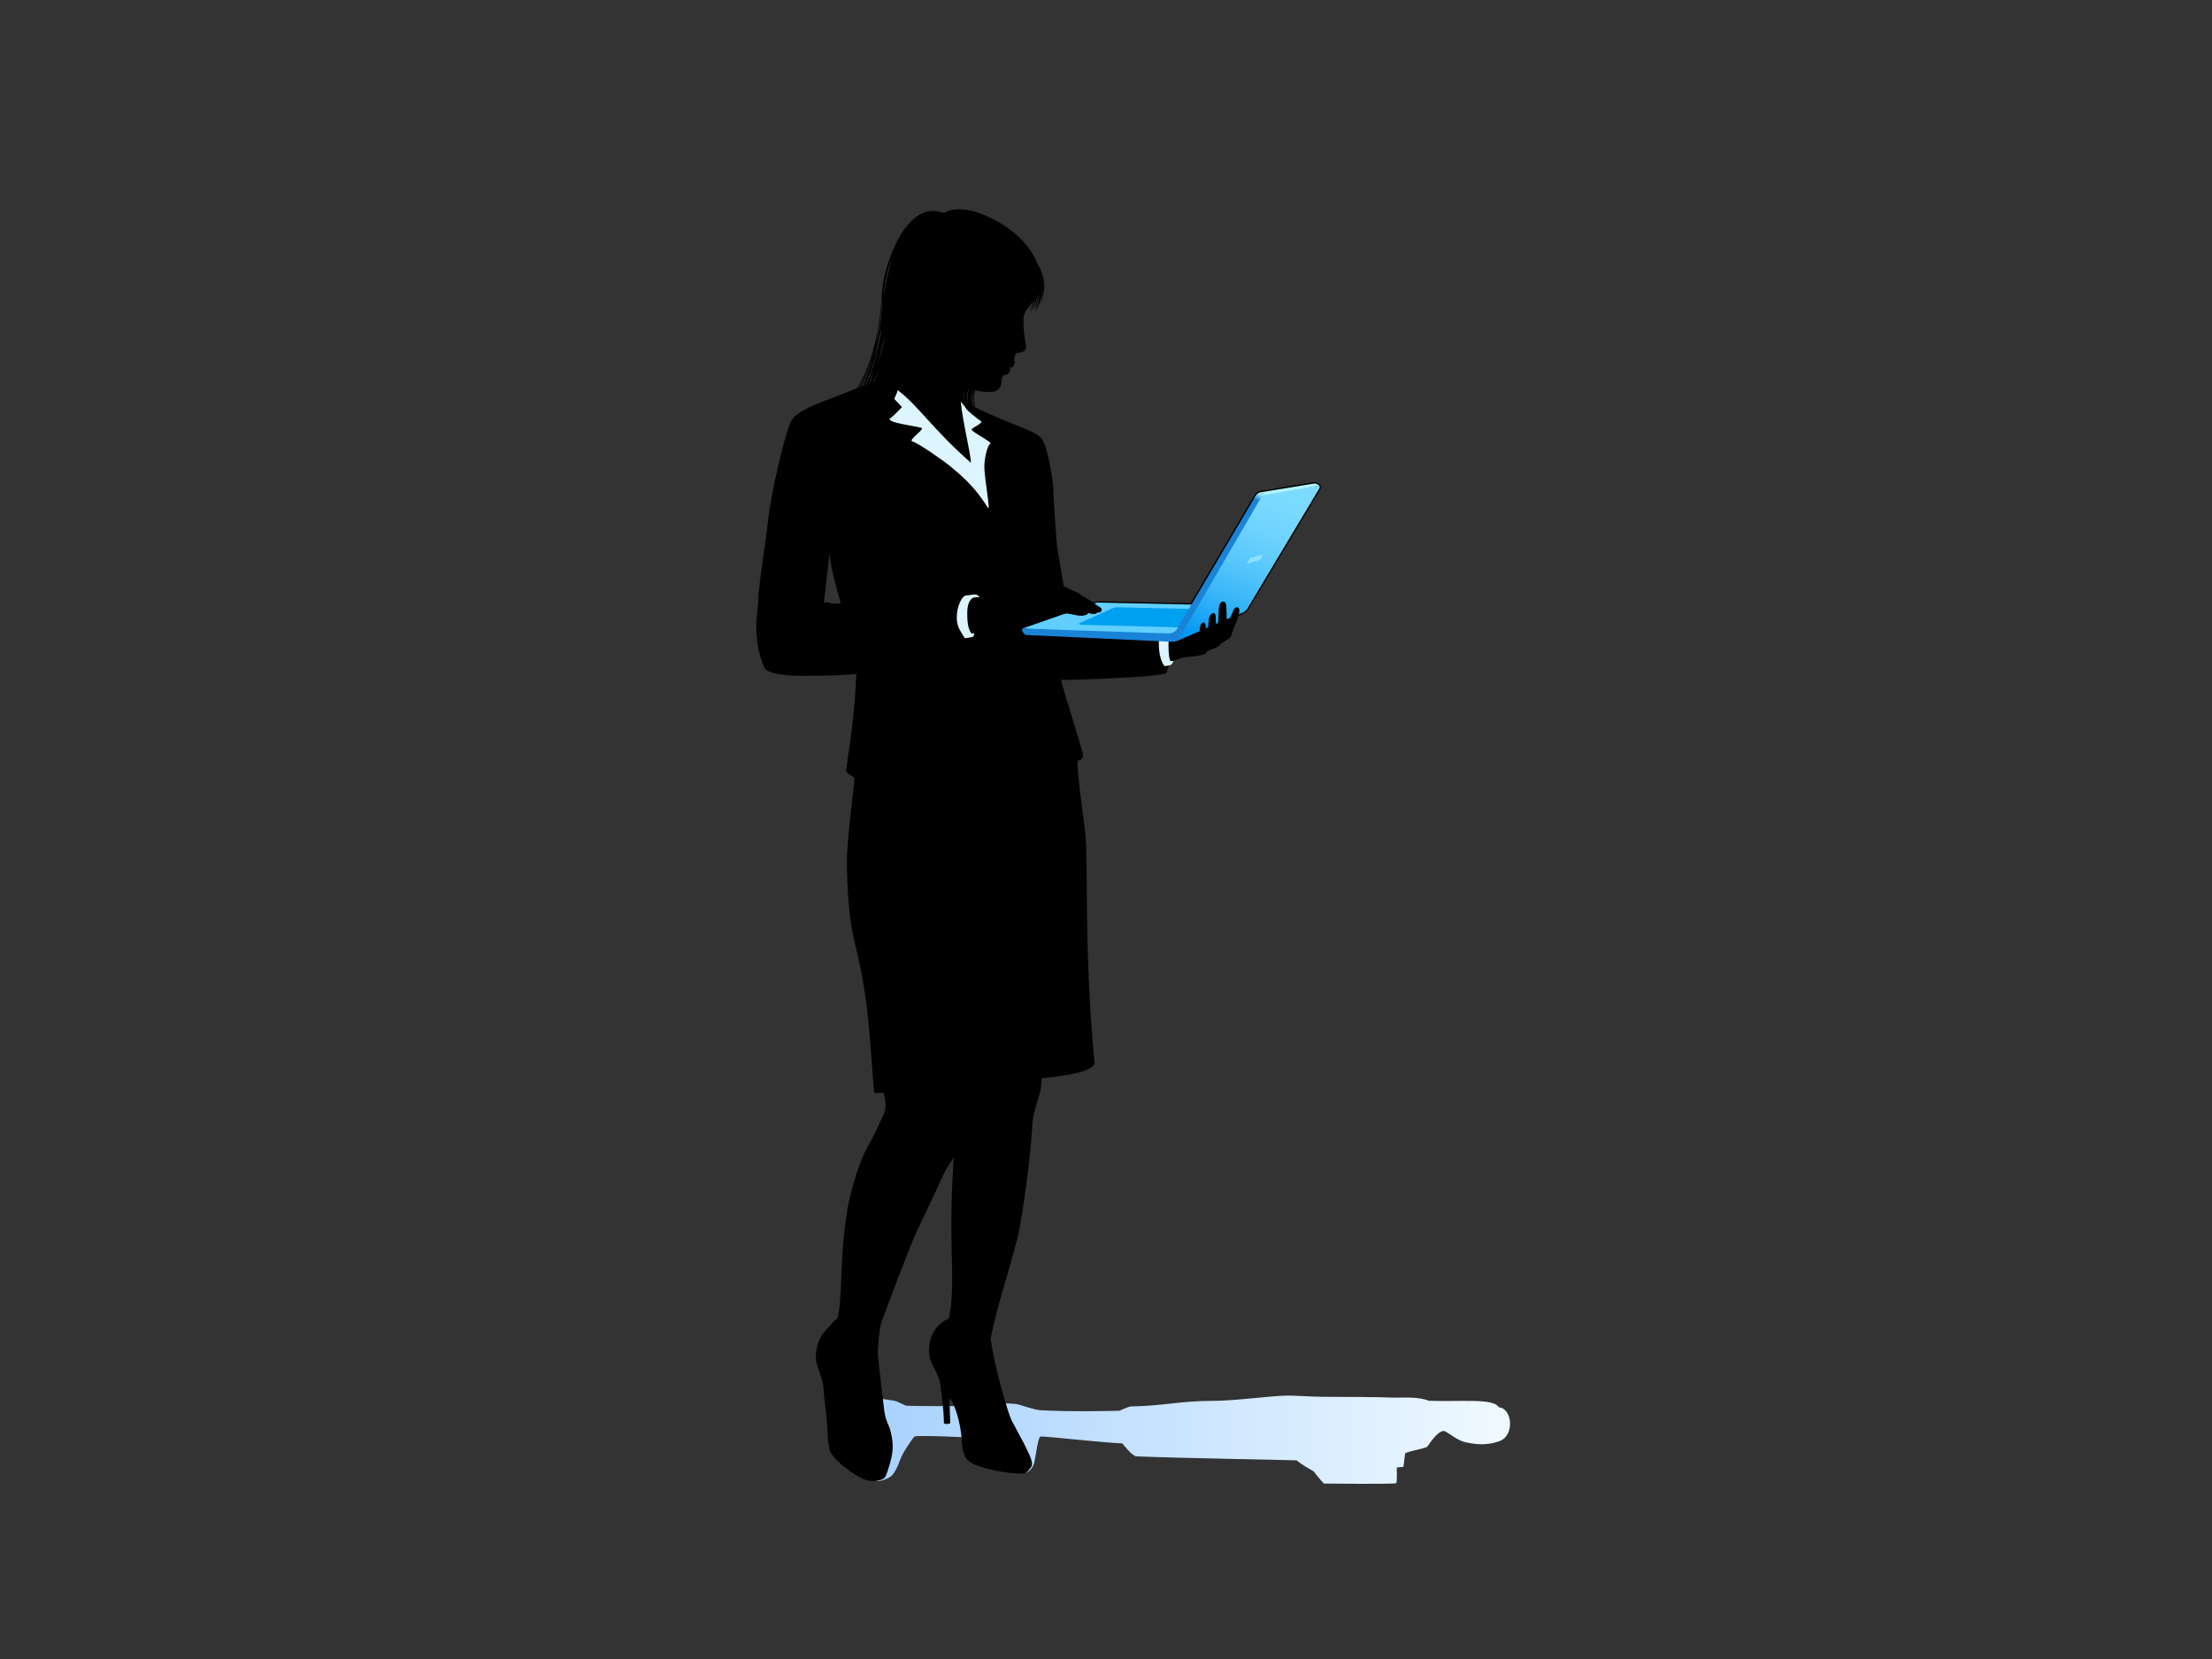 <?xml version="1.0" encoding="utf-8"?>
<!-- Generator: Adobe Illustrator 17.0.0, SVG Export Plug-In . SVG Version: 6.00 Build 0)  -->
<!DOCTYPE svg PUBLIC "-//W3C//DTD SVG 1.1//EN" "http://www.w3.org/Graphics/SVG/1.1/DTD/svg11.dtd">
<svg version="1.1" id="Layer_1" xmlns="http://www.w3.org/2000/svg" xmlns:xlink="http://www.w3.org/1999/xlink" x="0px" y="0px"
	 width="800px" height="600px" viewBox="0 0 800 600" enable-background="new 0 0 800 600" xml:space="preserve">
<rect x="0" y="0" width="800" height="600" fill="#333333" stroke="none"/>
<g>
	<path d="M393.812,218.203c0.033-0.011,2.791-0.759,3.638-0.759l33.181,0.714l22.884-38.784c0,0,0.819-1.716,2.367-1.82l19.431-3.21
		c1.077,0,2.105,0.908,2.146,0.945c0.232,0.222,0.521,0.792,0.152,1.538l-26.185,43.741c-0.403,0.576-0.978,0.965-1.535,1.315
		l-23.909,10.311L393.812,218.203z"/>
	
		<linearGradient id="SVGID_1_" gradientUnits="userSpaceOnUse" x1="314.493" y1="538.538" x2="550.71" y2="538.538" gradientTransform="matrix(0.997 -0.013 0 1 -2.87 -12.177)">
		<stop  offset="0" style="stop-color:#A7D1FF"/>
		<stop  offset="1" style="stop-color:#F0F9FF"/>
	</linearGradient>
	<path fill="url(#SVGID_1_)" d="M542.083,508.983c-1.849-3.401-13.654-1.947-25.368-2.377c-3.739-1.55-9.359-1.089-12.413-1.122
		c-7.238-0.29-15.322-0.247-26.22-0.31c-4.139-0.024-10.02-0.546-13.545-0.408c-7.106,0.283-17.533,1.846-26.179,1.878
		c-11.982,0.044-17.539,1.829-29.374,2.009c-0.745,0.012-4.06,1.547-4.06,1.547c-0.589,0.047-17.593,0.477-28.758-0.18
		c-2.103-0.123-7.475-2.085-8.595-2.22c-6.091-0.737-13.7,0.716-15.058,0.751c-1.358,0.032-23.635,0.001-24.59-0.132
		c-0.955-0.134-3.135-1.602-4.521-1.824c-7.313-1.228-12.753-1.471-12.753-1.471l6.215,30.368c1.372,0.594,4.802-0.892,5.758-1.909
		c0.844-0.898,2.125-3.113,3.094-6.045c0.644-1.946,4.166-7.138,4.981-7.963c0.812-0.826,29.321,0.816,29.321,0.816l10.707,12.294
		c1.537-0.23,2.964-2.1,3.325-3.687c0.665-2.926,1.332-9.401,2.358-9.473c1.744-0.117,22.096,2.207,29.483,2.508
		c0,0,3.619,4.633,5.062,4.686c18.637,0.717,55.92,1.297,57.962,1.44c0,0,1.888,1.626,6.229,4.014
		c1.162,1.69,3.646,4.379,3.646,4.379s25.028,0.28,26.109-0.122c0.5-0.184,0.243-5.68,0.243-5.68l2.417-0.242l0.605-4.714
		c-0.493-0.636,7.469-1.908,8.07-2.621c0.601-0.712,3.229-5.254,5.784-5.638c1.058-0.162,4.58,3.322,7.943,4.068
		c3.889,0.86,7.577,1.216,12.081-0.287C548.104,519.293,546.842,509.226,542.083,508.983z"/>
	<path d="M434.648,236.873l0.928-12.401l-48.085,3.426c0,0-4.907-28.038-5.141-30.059c-0.235-2.025-1.407-16.467-1.407-21.446
		c0-0.803-1.311-11.801-3.722-17.026c-1.56-3.381-9.603-4.837-24.544-12.015c-0.759-3.799-0.055-5.862-0.055-6.249
		c2.236,0.663,5.662,0.934,7.357,0.347c1.696-0.583,2.308-2.279,2.242-3.824c-0.038-0.846,0.425-2.074,1.377-2.074
		c1.376,0,2.397-1.868,1.443-2.625c1.482,0.252,2.095-1.401,1.887-2.066c-0.349-1.13,0.1-2.001,0.234-2.49
		c0.187-0.616,0.695-0.833,1.807-0.9c0.802-0.056,2.56-0.531,2.067-2.903c-0.74-3.492-1.001-6.62-0.848-9.569
		c0.12-2.317,1.859-3.568,3.188-5.852c-0.122,1.465-0.997,3.308-0.997,3.308c0.589-0.846,0.891-1.451,1.284-2.75
		c0.232-0.612,0.536-1.562,0.62-1.662c-0.046,1.859-1.731,5.069-1.731,5.069c0.845-0.941,1.731-2.803,2.969-6.504
		c-0.408,2.568-1.677,5.087-1.69,5.244c0.265-0.323,0.784-0.943,1.953-4.475c0.143-0.436,0.316-1.204,0.422-1.586
		c-0.474,3.545-1.921,5.91-1.921,5.91c0.483-0.394,1.164-1.84,1.511-2.782c-0.177,1.21-1.793,4.237-1.793,4.237
		c1.109-1.501,1.693-2.407,2.79-6.443c0.275-1.007,0.384-2.157,0.424-3.227c0.192,3.076-1.263,6.633-1.319,6.853
		c0,0,0.997-1.647,1.466-3.974c0.692-3.437,0.317-6.829-2.268-11.224c-3.186-8.116-11.023-13.273-14.771-15.288
		c-3.416-1.837-12.45-6.446-19.006-2.835c-13.899-5.265-21.351,19.227-22.166,26.937c-0.5,4.695-0.585,21.609-8.997,36.328
		c-10.069,4.368-21.385,7.225-23.958,11.898c-1.958,3.206-7.591,26.719-8.526,37.004c-0.368,4.018-3.495,23.606-3.495,28.549
		c0,3.27-2.453,12.966,2.258,23.714c1.299,2.777,11.215,2.961,12.148,2.961c0.935,0,13.399,0.155,21.107-0.663
		c-0.623,13.12-1.323,18.806-3.658,34.614c-0.245,1.646,2.88,2.339,2.956,3.117c0.144,1.426-2.179,17.598-2.648,27.726
		c-0.129,2.804,0,15.107,1.405,24.764c0.956,6.589,3.895,14.953,5.761,30.371c1.245,10.265,2.375,28.39,2.608,30.61
		c0.089,0.671,3.469,0.234,3.469,0.234c0,0.788,1.431,3.765,0.219,7.307c-0.242,0.882-4.385,9.478-5.437,11.264
		c-4.832,8.177-7.603,21.602-8.066,24.649c-2.803,18.573-1.465,29.986-3.35,38.291c-0.201,0.703-0.734,0.424-1.208,0.989
		c-2.689,3.193-4.382,4.31-5.598,7.323c-0.686,1.702-1.574,5.227-0.729,8.37c0.653,2.422,2.147,5.527,2.333,8.011
		c0.186,2.483,0.975,10.003,1.194,11.545c0.468,3.27,0.232,7.943,1.092,11.45c0.823,3.357,10.28,10.56,14.27,11.156
		c1.932,0.281,5.195-0.04,5.915-1.482c0.839-1.685,2.224-6.427,2.477-8.547c0.321-2.689,0.156-4.986-0.78-8.57
		c-0.355-1.369-1.478-2.604-2.101-6.659c-0.213-1.388-2.185-18.675-2.286-19.944c-0.118-1.447,0.276-9.412,1.274-12.141
		c1.194-3.262,9.095-24.681,12.618-32.554c0.549-1.229,5.441-11.19,9.733-20.712c1.216-2.699,3.12-5.022,3.738-6.542
		c-0.544,12.146-1.168,18.066-0.544,41.118c0.07,2.721,0.156,12.616-1.248,17.367c-6.541,2.96-7.509,9.398-6.947,13.601
		c0.403,3.023,3.539,6.379,3.987,10.697c0.25,2.395,1.227,8.332,1.227,13.451c0,0.556,2.296,0.45,2.296-0.016
		c0-0.466-0.291-8.101-0.232-8.45c0.136-1.713,4.108,6.193,4.46,15.831c0.047,1.305,0.349,3.035,1.343,5.135
		c0.47,0.997,2.223,2.188,3.679,2.748c4.264,1.638,11.583,3.174,17.249,3.058c0.994-0.019,2.173-1.48,2.818-2.458
		c0.955-1.458-0.929-4.843-1.962-7.023c-0.992-2.105-2.235-4.147-4.167-7.945c-0.689-1.36-1.473-1.092-5.993-18.38
		c-0.421-1.614-2.755-11.823-2.491-13.318c1.868-10.67,9-31.705,10.436-39.872c2.256-12.85,3.97-27.142,4.668-38.473
		c0.147-2.333,1.642-6.863,2.185-8.646c0.7-2.494,1.089-3.972,1.01-6.853c5.139-0.465,19.409-1.957,19.155-5.699
		c-3.977-43.412-2.084-71.87-3.341-83.277c-0.623-5.668-3.004-21.208-2.712-25.895c0,0,2.513-0.231,1.853-2.472
		c-1.109-4.479-7.167-23.34-7.867-26.734c3.62,0.12,27.139-0.842,32.047-1.426c1.484-0.176,4.554-0.546,5.719-0.862
		c0.582-0.155,1.138-2.748,1.405-4.075c1.792-0.642,4.071-1.568,5.608-1.81C430.596,237.476,432.98,237.354,434.648,236.873z
		 M300.002,218.012c-1.176-0.513-2.071,0.073-2.071,0.073s1.244-9.579,2.027-17.833c0.47,5.489,4.124,17.949,4.124,17.949
		S301.175,218.524,300.002,218.012z M322.498,93.385c0,0-1.166,4.69-1.686,6.833c-0.496,2.034-1.002,6.448-1.305,7.278
		c0.15-0.88,0.516-5.136,1.034-7.434C321.149,97.356,322.527,92.97,322.498,93.385z M311.191,139.895l-0.507,0.214
		c2.461-4.217,5.237-12.624,5.637-13.697C316.123,127.675,313.467,135.027,311.191,139.895z M315.459,130.597
		c0.228-0.358-2.157,6.166-3.302,8.903l-0.509,0.242C313.155,136.78,315.135,131.099,315.459,130.597z M316.817,124.164
		c0.408-2.072,0.831-4.467,1.401-7.678c0.474-2.672,0.673-6.632,0.937-8.91c-0.06,2.979-0.285,6.737-0.702,9.112
		C317.916,119.739,317.373,122.527,316.817,124.164z M316.101,129.087c1.272-3.575,2.648-10.365,2.682-10.481
		C318.598,121.668,317.629,125.724,316.101,129.087z M317.729,130.3c0.931-3.072,2.212-8.653,2.236-8.75
		C319.648,124.417,318.852,127.67,317.729,130.3z M317.945,125.557c-0.81,3.147-3.16,10.052-4.791,13.655l-0.345,0.154
		C314.337,136.151,316.416,130.028,317.945,125.557z M317.641,134.006c-0.576,1.85-0.68,2.085-1.498,3.962
		c-0.024,0.012-0.337,0.167-0.363,0.183C316.448,136.913,317.287,134.965,317.641,134.006z M316.407,133.203
		c-0.574,1.853-1.063,3.541-1.878,5.415c-0.025,0.015-0.333,0.17-0.361,0.182C314.836,137.562,316.051,134.163,316.407,133.203z
		 M350.113,145.673c-0.198-1.44-0.619-2.983,0.144-4.996h0.104C349.836,142.86,350.122,143.808,350.113,145.673z M348.578,144.969
		c-0.133-0.97-0.414-2.004,0.098-3.359h0.07C348.395,143.074,348.585,143.71,348.578,144.969z M351.522,146.314
		c-0.287-0.981-0.578-2.937,0.017-4.921C351.334,143.106,351.403,144.203,351.522,146.314z M352.251,147.156l-0.321-0.203
		c-0.306-2.22-0.082-3.558,0.359-5.926C352.125,143.511,351.885,145.186,352.251,147.156z"/>
	<path fill="#DCF5FF" d="M421.217,240.924c-2.66-2.743-2.568-12.078-1.082-13.525c1.349-0.224,3.368-0.562,3.588-0.566
		c0.216-0.003,0.645-0.105,0.921,0.417c-0.365,0.12-1.082,0.291-1.082,0.291c-1.228,0.312-1.309,11.389-0.063,11.574
		c0.202,0.025,0.895-0.084,0.895-0.067c-0.008,0.238-0.597,1.316-0.874,1.408C422.679,240.727,422.039,240.802,421.217,240.924z"/>
	<path fill="#DCF5FF" d="M348.941,230.817c-1.518-2.572-2.921-4.072-2.921-7.476c0-4.05,1.87-7.652,3.154-7.941
		c1.246-0.079,2.999-0.53,3.857-0.353c0.697,0.213,1.245,0.931,1.245,0.931l-1.634,0.043c-1.52,0.039-2.768,2.023-2.815,5.218
		c-0.047,2.896,0.116,6.173,1.55,7.896l0.916-0.15c0.145,0.117-0.176,1.28-0.446,1.349
		C350.538,230.662,348.941,230.817,348.941,230.817z"/>
	<path fill="#DCF5FF" d="M324.656,141.103c7.407,5.504,12.484,13.962,26.505,26.28c-0.209-4.056-3.071-15.119-3.69-22.141
		c0,0,1.704,2.004,1.956,2.575c0.109,0.453,4.155,3.758,5.385,4.52c0.946,0.586-3.326,2.463-3.436,2.932
		c-0.18,0.863,7.37,4.517,6.864,5.188c-1.381,0.627-2.285,6.387-2.244,8.454c0.093,4.648,2.401,16.458,1.245,14.684
		c-5.621-9.076-11.342-12.91-13.678-15.059c-1.01-0.878-10.59-7.871-13.662-8.935c-1.484-0.436,4.417-4.281,3.431-4.818
		c-0.995-0.548-13.778-1.991-11.274-3.572c1.064-0.679,4.153-3.98,4.153-3.98l-2.768-2.934
		C323.905,142.834,324.309,142.669,324.656,141.103z"/>
	<g>
		<path fill="#60CFFF" d="M437.412,218.786l-39.837-0.857c-0.847-0.021-1.443,0.175-1.443,0.175l-26.369,9.214l55.654,3.228
			L437.412,218.786z"/>
		<path fill="#00A0F1" d="M431.416,220.244l-27.456-0.612c-0.588-0.013-1.009,0.12-1.009,0.12l-12.121,5.449
			c0,0-1.801,0.58,0.517,0.769l35.707,0.952L431.416,220.244z"/>
		<linearGradient id="SVGID_2_" gradientUnits="userSpaceOnUse" x1="440.694" y1="233.793" x2="463.151" y2="172.091">
			<stop  offset="0" style="stop-color:#0097F3"/>
			<stop  offset="0.081" style="stop-color:#13A1F5"/>
			<stop  offset="0.273" style="stop-color:#39B6F8"/>
			<stop  offset="0.463" style="stop-color:#56C6FB"/>
			<stop  offset="0.649" style="stop-color:#6CD2FD"/>
			<stop  offset="0.831" style="stop-color:#79D9FF"/>
			<stop  offset="1" style="stop-color:#7DDBFF"/>
		</linearGradient>
		<path fill="url(#SVGID_2_)" d="M425.749,231.769l23.888-10.295c0.549-0.347,1.05-0.689,1.375-1.154l26.168-43.707
			c0.309-0.627-0.049-0.971-0.049-0.971l-21.122,3.14L425.749,231.769z"/>
		<polygon fill="#8BE1FF" points="450.853,203.885 455.674,202.5 456.896,200.568 452.202,201.774 		"/>
		<path fill="#1983D7" d="M453.931,179.619l-28.33,48.016c-0.591,0.867-1.818,1.488-2.793,1.47l-52.995-1.793
			c-0.777-0.029,0.457,2.276,1.246,2.337l52.645,2.451c2.707,0,2.435-0.716,3.33-2.157l28.682-49.4L453.931,179.619z"/>
		<path fill="#B0F5FF" d="M457.863,178.911l19.267-3.27c0,0-0.907-0.846-1.85-0.77l-19.387,3.171L457.863,178.911z"/>
		<linearGradient id="SVGID_3_" gradientUnits="userSpaceOnUse" x1="454.976" y1="181.092" x2="456.39" y2="178.193">
			<stop  offset="0" style="stop-color:#1983D7"/>
			<stop  offset="0.276" style="stop-color:#4BA9E4"/>
			<stop  offset="0.612" style="stop-color:#81D2F3"/>
			<stop  offset="0.864" style="stop-color:#A3EBFC"/>
			<stop  offset="1" style="stop-color:#B0F5FF"/>
		</linearGradient>
		<path fill="url(#SVGID_3_)" d="M453.562,180.252l0.369-0.633c0,0,0.705-1.504,1.993-1.584l1.938,0.876
			c-1.263,0.105-2.147,1.632-2.147,1.632l-0.398,0.716L453.562,180.252z"/>
	</g>
	<path d="M446.724,219.837c-0.557,0.383-1.133,2.021-1.27,2.38c-0.174,0.456-0.354,0.892-0.713,1.317l-1.121,0.492
		c0.069-0.971-0.024-1.095-0.055-3.557c-0.013-1.161-0.103-2.538-0.816-2.829c-1.046-0.389-1.625,0.634-1.842,1.761
		c-0.187,0.93-0.162,1.876-0.206,3.075c-0.031,0.854-0.013,1.741-0.219,2.908l-0.695,0.352c-0.271-1.518,0.301-4.069-0.955-4.02
		c-0.418,0.016-1.106,0.546-1.389,1.214c-0.39,0.818-0.28,2.359-0.556,3.991l-0.753,0.371c-0.012-0.938-0.142-2.21-0.852-2.182
		c-0.345,0.015-0.915,0.449-1.15,1.005c-0.203,0.423-0.25,1.554-0.302,2.248l0.82,8.508c0.728-0.211,1.244-0.43,1.363-0.641
		c0.389-0.703,1.089-0.938,2.179-1.329c1.089-0.387,2.959-1.321,3.274-2.019c2.218-1.637,3.465-1.897,3.734-2.767
		c0.525-1.695,1.339-4.029,2.095-5.442c0.267-0.499,0.195-0.842,0.66-2.274C448.581,220.546,448.046,218.927,446.724,219.837z"/>
	<path d="M365.297,212.791c0.699-0.393,3.033-1.871,3.426-2.028c0.387-0.154,1.949-1.709,3.661-1.091
		c1.712,0.621,5.06,1.013,5.838,1.091c0.782,0.08,4.649-0.148,5.763,0.751c1.054,0.843,4.091,2.131,5.938,2.936
		c0.313,0.141,2.415,1.651,4.024,2.525c1.009,0.55,1.985,1.489,4.135,2.821c0.847,0.527,0.244,2.133-1.169,1.635
		c-0.385,0.78-1.709,0.846-3.268,0.236c-0.158,0.544-1.685,1.528-5.047,0.7c-2.87-0.695-7.416-0.858-8.972-1.013
		c-1.559-0.154-5.92,2.101-6.932,2.101C370.979,221.432,365.297,212.791,365.297,212.791z"/>
</g>
</svg>
